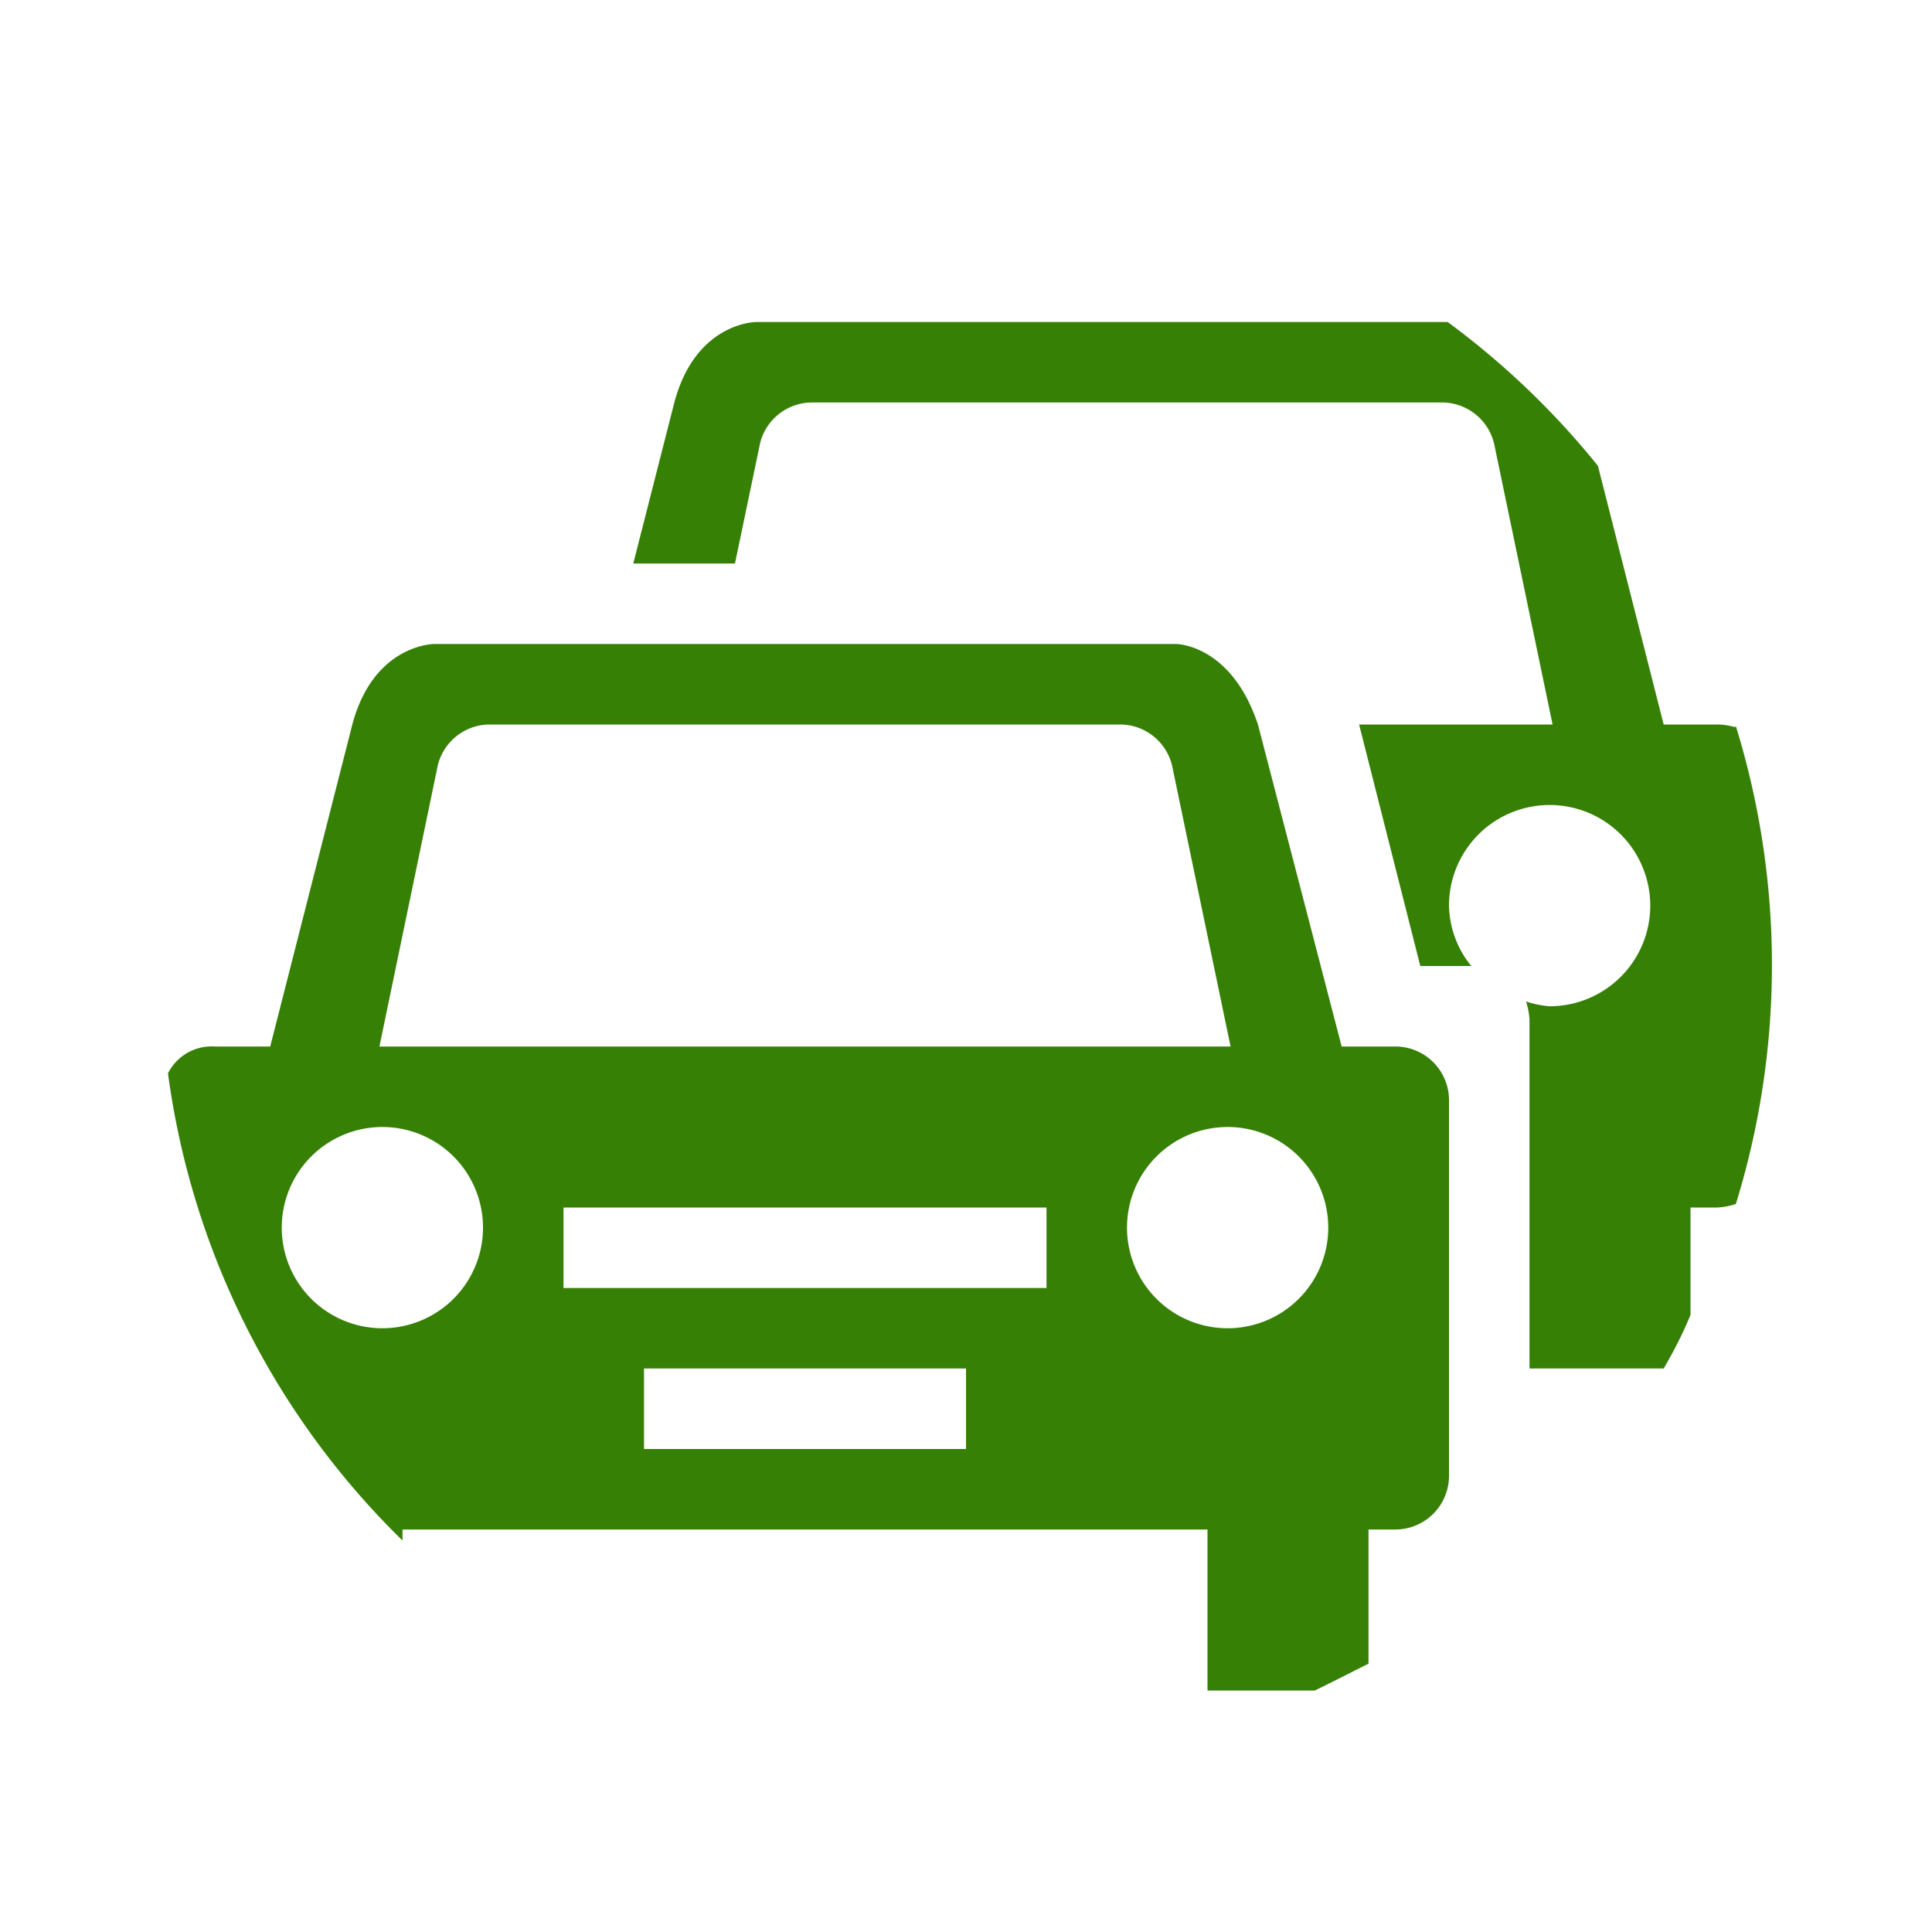 <svg xmlns="http://www.w3.org/2000/svg" viewBox="0 0 72 72">
  <title>traffic_counter</title>
  <g id="Layer_2" data-name="Layer 2">
    <g id="Icons">
      <g>
        <circle cx="36" cy="36" r="36" style="fill: #fff;opacity: 0"/>
        <g>
          <path d="M52,39h-2L46.88,27c-1-3-3.05-3-3.05-3H16.18s-2.25,0-3.05,3L10.07,39H8a1.82,1.82,0,0,0-1.74,1A29.89,29.89,0,0,0,15,57.41V57H45v6h4c.68-.33,1.34-.67,2-1V57h1a2,2,0,0,0,2-2V41A2,2,0,0,0,52,39ZM16.32,28.5A2,2,0,0,1,18.21,27H41.79a2,2,0,0,1,1.89,1.53L45.86,39H14.14Zm-2.07,21A3.75,3.75,0,1,1,18,45.75,3.75,3.75,0,0,1,14.25,49.5ZM36,54H24V51H36Zm3-6H21V45H39Zm6.75,1.5a3.75,3.75,0,1,1,3.75-3.75A3.75,3.75,0,0,1,45.75,49.5Z" style="fill: #378006"/>
          <path d="M64.66,27.1A2.39,2.39,0,0,0,64,27h-2l-2.45-9.64A30.13,30.13,0,0,0,53.95,12H28.18s-2.25,0-3.05,3l-1.53,6h3.79l.94-4.5A2,2,0,0,1,30.21,15H53.79a2,2,0,0,1,1.89,1.53L57.86,27H50.65l2.28,9h1.9A3.67,3.67,0,0,1,54,33.75a3.75,3.75,0,1,1,3.75,3.75,3.6,3.6,0,0,1-.88-.18A2.69,2.69,0,0,1,57,38V51h5c.38-.65.72-1.31,1-2V45h1a2.63,2.63,0,0,0,.69-.13,30.16,30.16,0,0,0,0-17.81Z" style="fill: #378006"/>
        </g>
      </g>
    </g>
  </g>
</svg>
